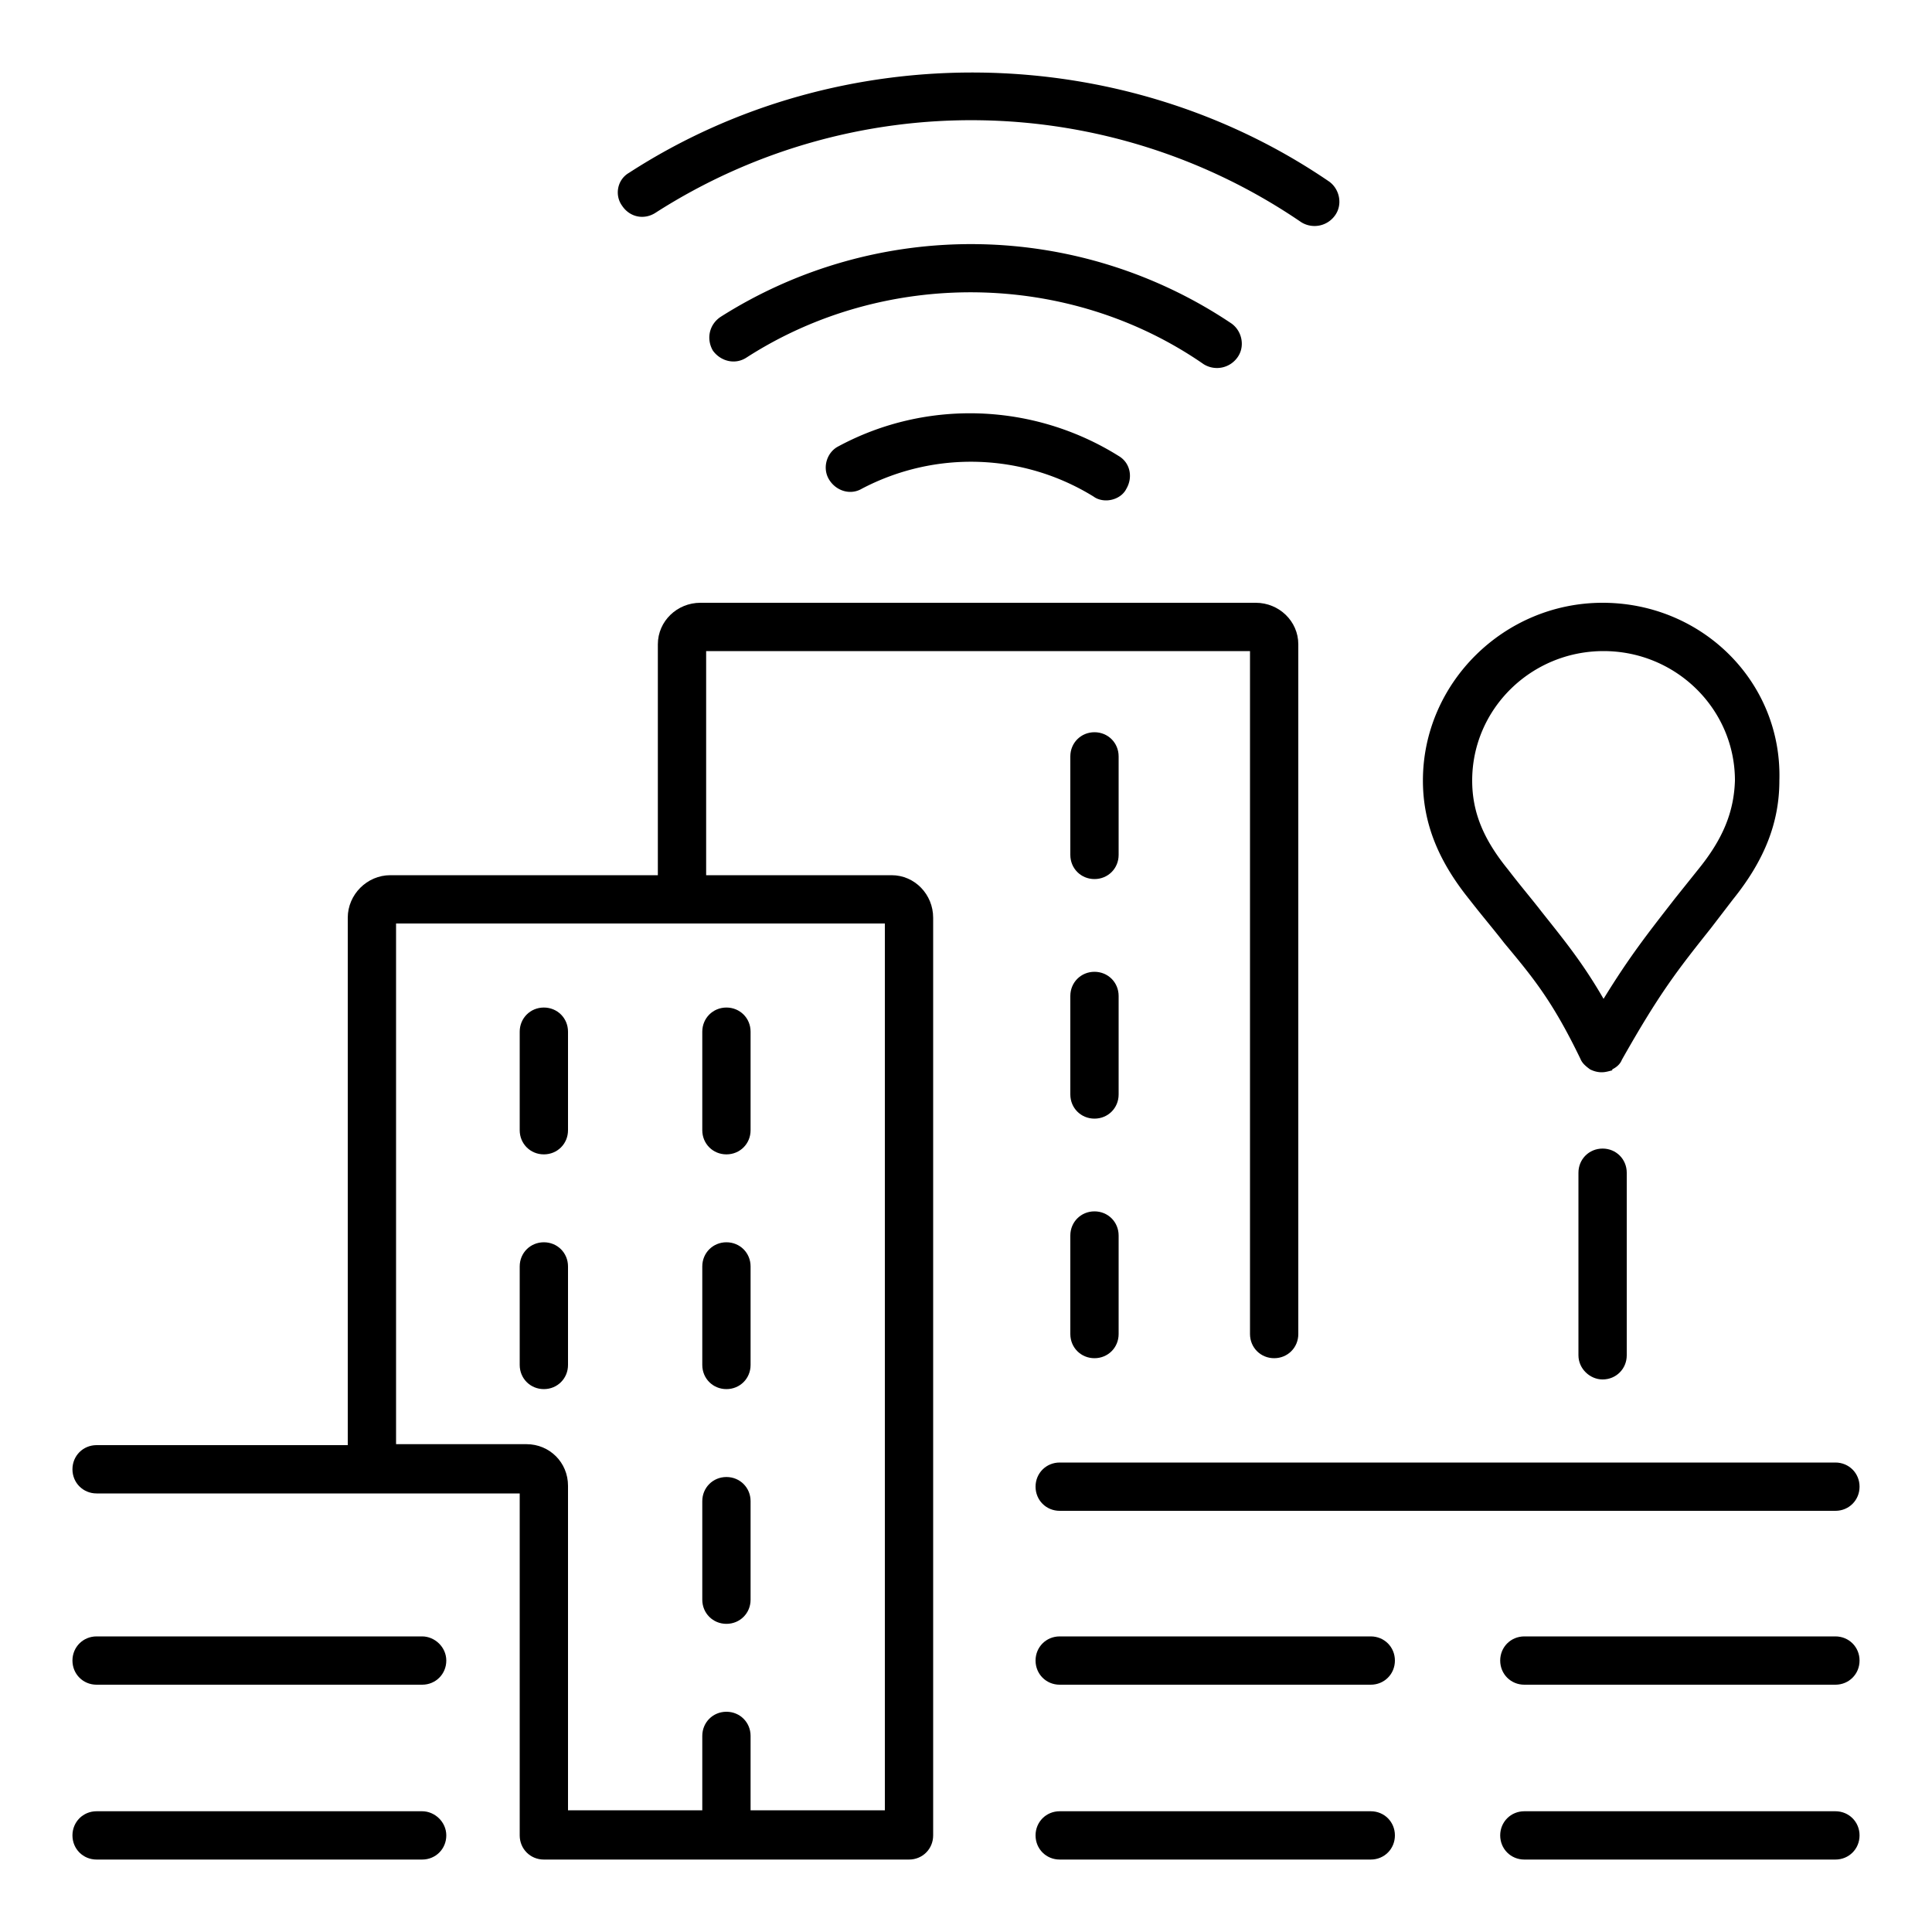 <?xml version="1.0" standalone="no"?><!DOCTYPE svg PUBLIC "-//W3C//DTD SVG 1.1//EN" "http://www.w3.org/Graphics/SVG/1.1/DTD/svg11.dtd"><svg t="1710171319729" class="icon" viewBox="0 0 1024 1024" version="1.1" xmlns="http://www.w3.org/2000/svg" p-id="19291" xmlns:xlink="http://www.w3.org/1999/xlink" width="200" height="200"><path d="M849.408 319.488c-52.224 0-95.232 42.496-95.232 94.208 0 22.016 7.68 41.984 24.576 62.976 7.168 9.216 13.312 16.384 18.432 23.04 15.36 18.432 25.6 30.72 40.448 61.44 1.024 2.56 3.072 4.096 5.12 5.632 2.048 1.024 4.096 1.536 6.144 1.536 2.048 0 3.584-0.512 5.632-1.024v-0.512c2.048-1.024 4.096-2.56 5.12-5.12 19.968-35.328 29.184-47.104 47.104-69.632l11.776-15.36c16.896-20.992 24.576-40.96 24.576-62.976 1.536-52.224-40.96-94.208-93.696-94.208zM900.096 460.8l-12.288 15.36c-14.336 18.432-24.064 30.72-37.888 53.248-11.264-19.456-20.992-31.232-32.768-46.08-5.12-6.656-11.264-13.824-17.92-22.528-13.312-16.384-18.944-30.72-18.944-47.104 0-37.888 31.232-68.608 69.632-68.608 38.4 0 69.632 30.72 69.632 68.608-0.512 16.384-6.144 30.72-19.456 47.104zM444.416 236.544c-6.144 3.072-8.704 11.264-5.12 17.408s11.264 8.704 17.408 5.12c38.912-20.48 85.504-18.944 122.88 4.096 2.048 1.536 4.608 2.048 6.656 2.048 4.096 0 8.704-2.048 10.752-6.144 3.584-6.144 2.048-13.824-4.096-17.408-45.056-28.16-101.888-30.208-148.48-5.12zM381.952 167.936c-6.144 4.096-7.68 11.776-4.096 17.92 4.096 5.632 11.776 7.68 17.92 3.584 73.216-47.104 170.496-46.08 242.176 3.584a13.312 13.312 0 0 0 17.92-3.584c4.096-5.632 2.56-13.824-3.072-17.92a247.603 247.603 0 0 0-270.848-3.584z" fill="#000000" p-id="19292"></path><path d="M333.312 91.648c-6.144 3.584-7.68 11.776-3.584 17.408 4.096 6.144 11.776 7.68 17.92 3.584a309.914 309.914 0 0 1 342.016 5.12 13.312 13.312 0 0 0 17.92-3.584c4.096-5.632 2.56-13.824-3.072-17.92C594.432 20.992 445.44 18.944 333.312 91.648z" fill="#000000" p-id="19293"></path><path d="M223.744 867.328H51.2c-7.168 0-12.8 5.632-12.8 12.8s5.632 12.8 12.8 12.8h172.544c7.168 0 12.8-5.632 12.8-12.8s-6.144-12.8-12.8-12.8zM223.744 960H51.2c-7.168 0-12.8 5.632-12.8 12.8s5.632 12.8 12.8 12.8h172.544c7.168 0 12.8-5.632 12.8-12.8s-6.144-12.8-12.8-12.8z" fill="#000000" p-id="19294"></path><path d="M472.576 463.872H374.272V345.088h288.256v361.984c0 7.168 5.632 12.8 12.8 12.8s12.8-5.632 12.8-12.8V341.504c0-12.288-10.24-22.016-22.528-22.016H371.2c-12.288 0-22.528 9.728-22.528 22.016v122.368H206.848c-12.288 0-22.528 10.24-22.528 22.528v279.552H51.2c-7.168 0-12.8 5.632-12.8 12.8s5.632 12.8 12.8 12.8h224.256V972.8c0 7.168 5.632 12.8 12.8 12.8h193.536c7.168 0 12.8-5.632 12.8-12.8V486.4c0-12.288-9.728-22.528-22.016-22.528z m-262.656 302.08v-276.48h259.072v470.016H397.824v-39.424c0-7.168-5.632-12.8-12.8-12.8s-12.8 5.632-12.8 12.8v39.424H301.056v-172.032c0-12.288-9.728-22.016-22.016-22.016H209.92z" fill="#000000" p-id="19295"></path><path d="M548.864 787.968c0 7.168 5.632 12.8 12.8 12.8H972.8c7.168 0 12.8-5.632 12.8-12.8s-5.632-12.8-12.8-12.8h-411.136c-7.168 0-12.8 5.632-12.8 12.8zM726.528 867.328h-164.864c-7.168 0-12.8 5.632-12.8 12.8s5.632 12.8 12.8 12.8h164.864c7.168 0 12.8-5.632 12.8-12.8s-5.632-12.8-12.8-12.8zM972.8 867.328h-164.864c-7.168 0-12.8 5.632-12.8 12.8s5.632 12.8 12.8 12.8H972.8c7.168 0 12.8-5.632 12.8-12.8s-5.632-12.8-12.8-12.8zM726.528 960h-164.864c-7.168 0-12.8 5.632-12.8 12.8s5.632 12.8 12.8 12.8h164.864c7.168 0 12.8-5.632 12.8-12.8s-5.632-12.8-12.8-12.8zM972.8 960h-164.864c-7.168 0-12.8 5.632-12.8 12.8s5.632 12.8 12.8 12.8H972.8c7.168 0 12.8-5.632 12.8-12.8s-5.632-12.8-12.8-12.8zM580.096 465.92c7.168 0 12.8-5.632 12.8-12.8V400.896c0-7.168-5.632-12.8-12.8-12.8s-12.8 5.632-12.8 12.8v52.224c0 7.168 5.632 12.8 12.8 12.8zM567.296 580.096c0 7.168 5.632 12.8 12.8 12.8s12.8-5.632 12.8-12.8v-52.224c0-7.168-5.632-12.8-12.8-12.8s-12.8 5.632-12.8 12.8v52.224zM567.296 707.072c0 7.168 5.632 12.8 12.8 12.8s12.8-5.632 12.8-12.8v-52.224c0-7.168-5.632-12.8-12.8-12.8s-12.8 5.632-12.8 12.8v52.224zM385.024 611.84c7.168 0 12.8-5.632 12.8-12.8v-52.224c0-7.168-5.632-12.8-12.8-12.8s-12.8 5.632-12.8 12.8v52.224c0 7.168 5.632 12.8 12.8 12.8zM288.256 611.84c7.168 0 12.8-5.632 12.8-12.8v-52.224c0-7.168-5.632-12.8-12.8-12.8s-12.8 5.632-12.8 12.8v52.224c0 7.168 5.632 12.8 12.8 12.8zM288.256 736.256c7.168 0 12.8-5.632 12.8-12.8v-52.224c0-7.168-5.632-12.8-12.8-12.8s-12.8 5.632-12.8 12.8v52.224c0 7.168 5.632 12.8 12.8 12.8zM385.024 736.256c7.168 0 12.8-5.632 12.8-12.8v-52.224c0-7.168-5.632-12.8-12.8-12.8s-12.8 5.632-12.8 12.8v52.224c0 7.168 5.632 12.8 12.8 12.8zM385.024 860.672c7.168 0 12.8-5.632 12.8-12.8v-52.224c0-7.168-5.632-12.8-12.8-12.8s-12.8 5.632-12.8 12.8v52.224c0 7.168 5.632 12.8 12.8 12.8zM849.408 731.136c7.168 0 12.8-5.632 12.8-12.8v-96.768c0-7.168-5.632-12.8-12.8-12.8s-12.8 5.632-12.8 12.8v96.768c0 7.168 6.144 12.8 12.8 12.8z" fill="#000000" p-id="19296"></path></svg>